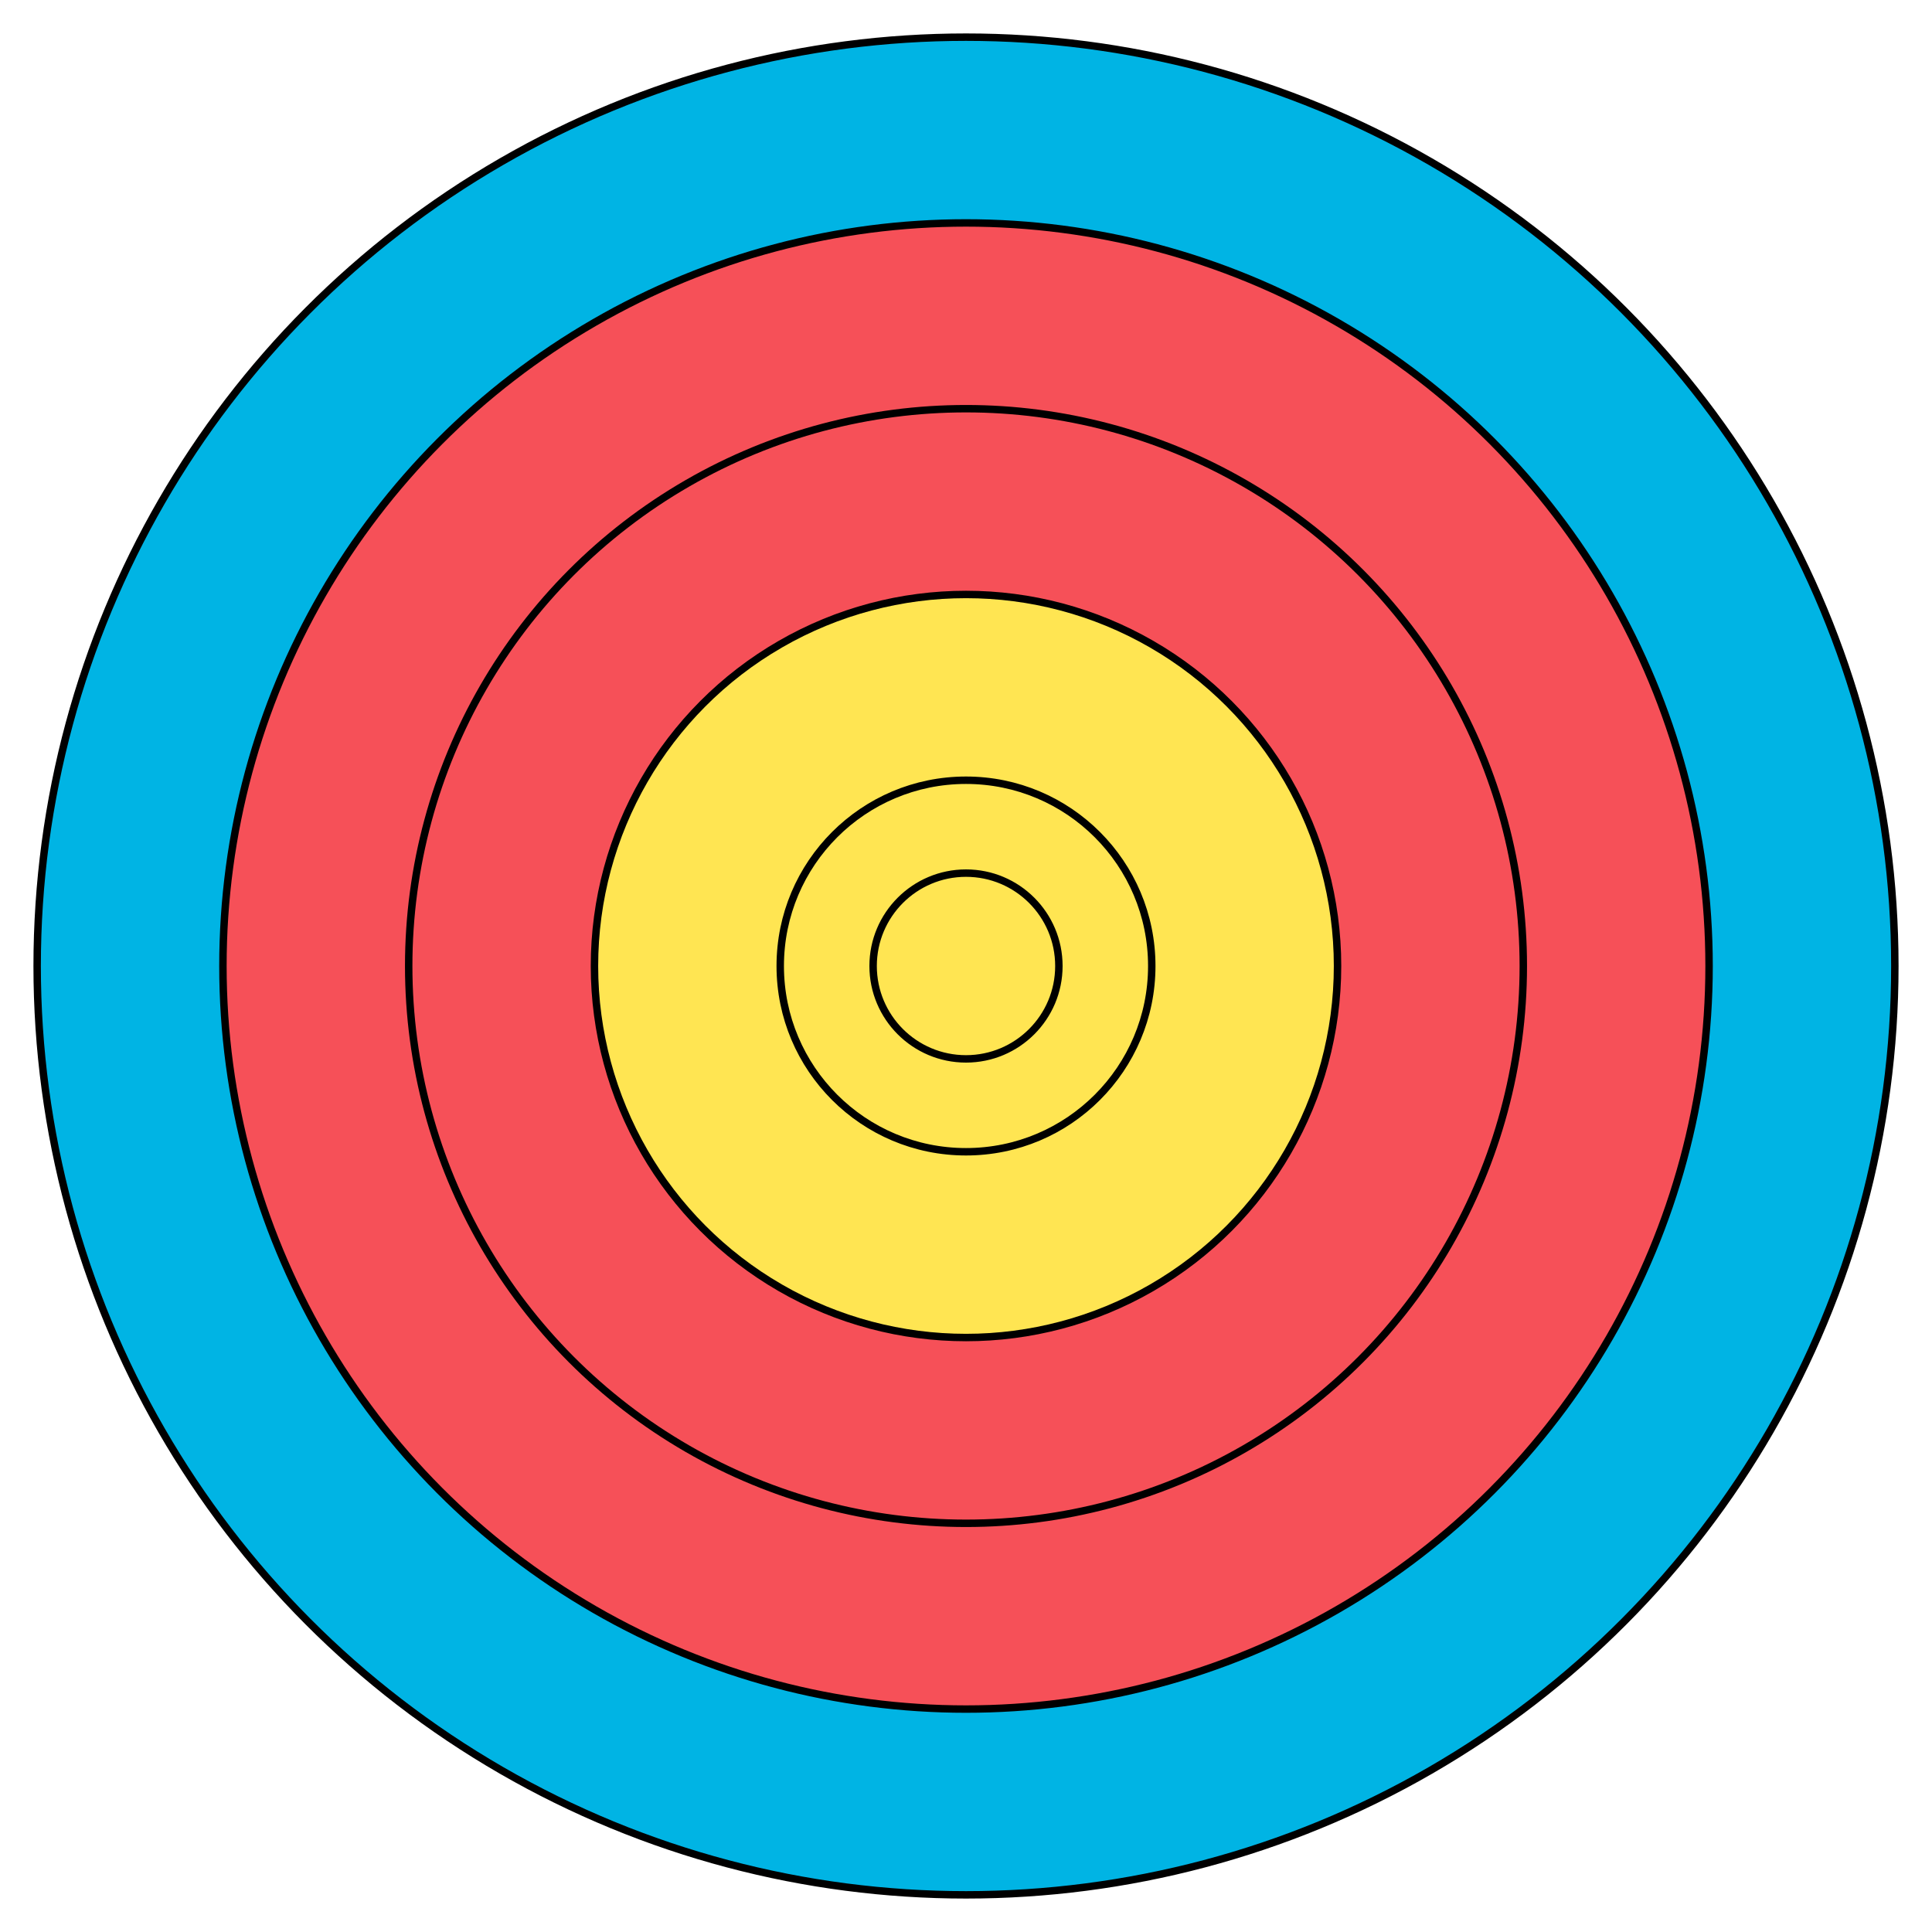 <?xml version="1.0" encoding="UTF-8" standalone="no"?><svg xmlns="http://www.w3.org/2000/svg" viewBox="0 0 52 52"><style>circle {fill:#00b4e4;stroke:#000000;stroke-width:0.2;} .a {fill:#f65058;} .b {fill:#ffe552;}</style><circle cx="26" cy="26" r="25" /><circle class="a" cx="26" cy="26" r="20" /><circle class="a" cx="26" cy="26" r="15" /><circle class="b" cx="26" cy="26" r="10" /><circle class="b" cx="26" cy="26" r="5" /><circle class="b" cx="26" cy="26" r="2.5" /></svg>
